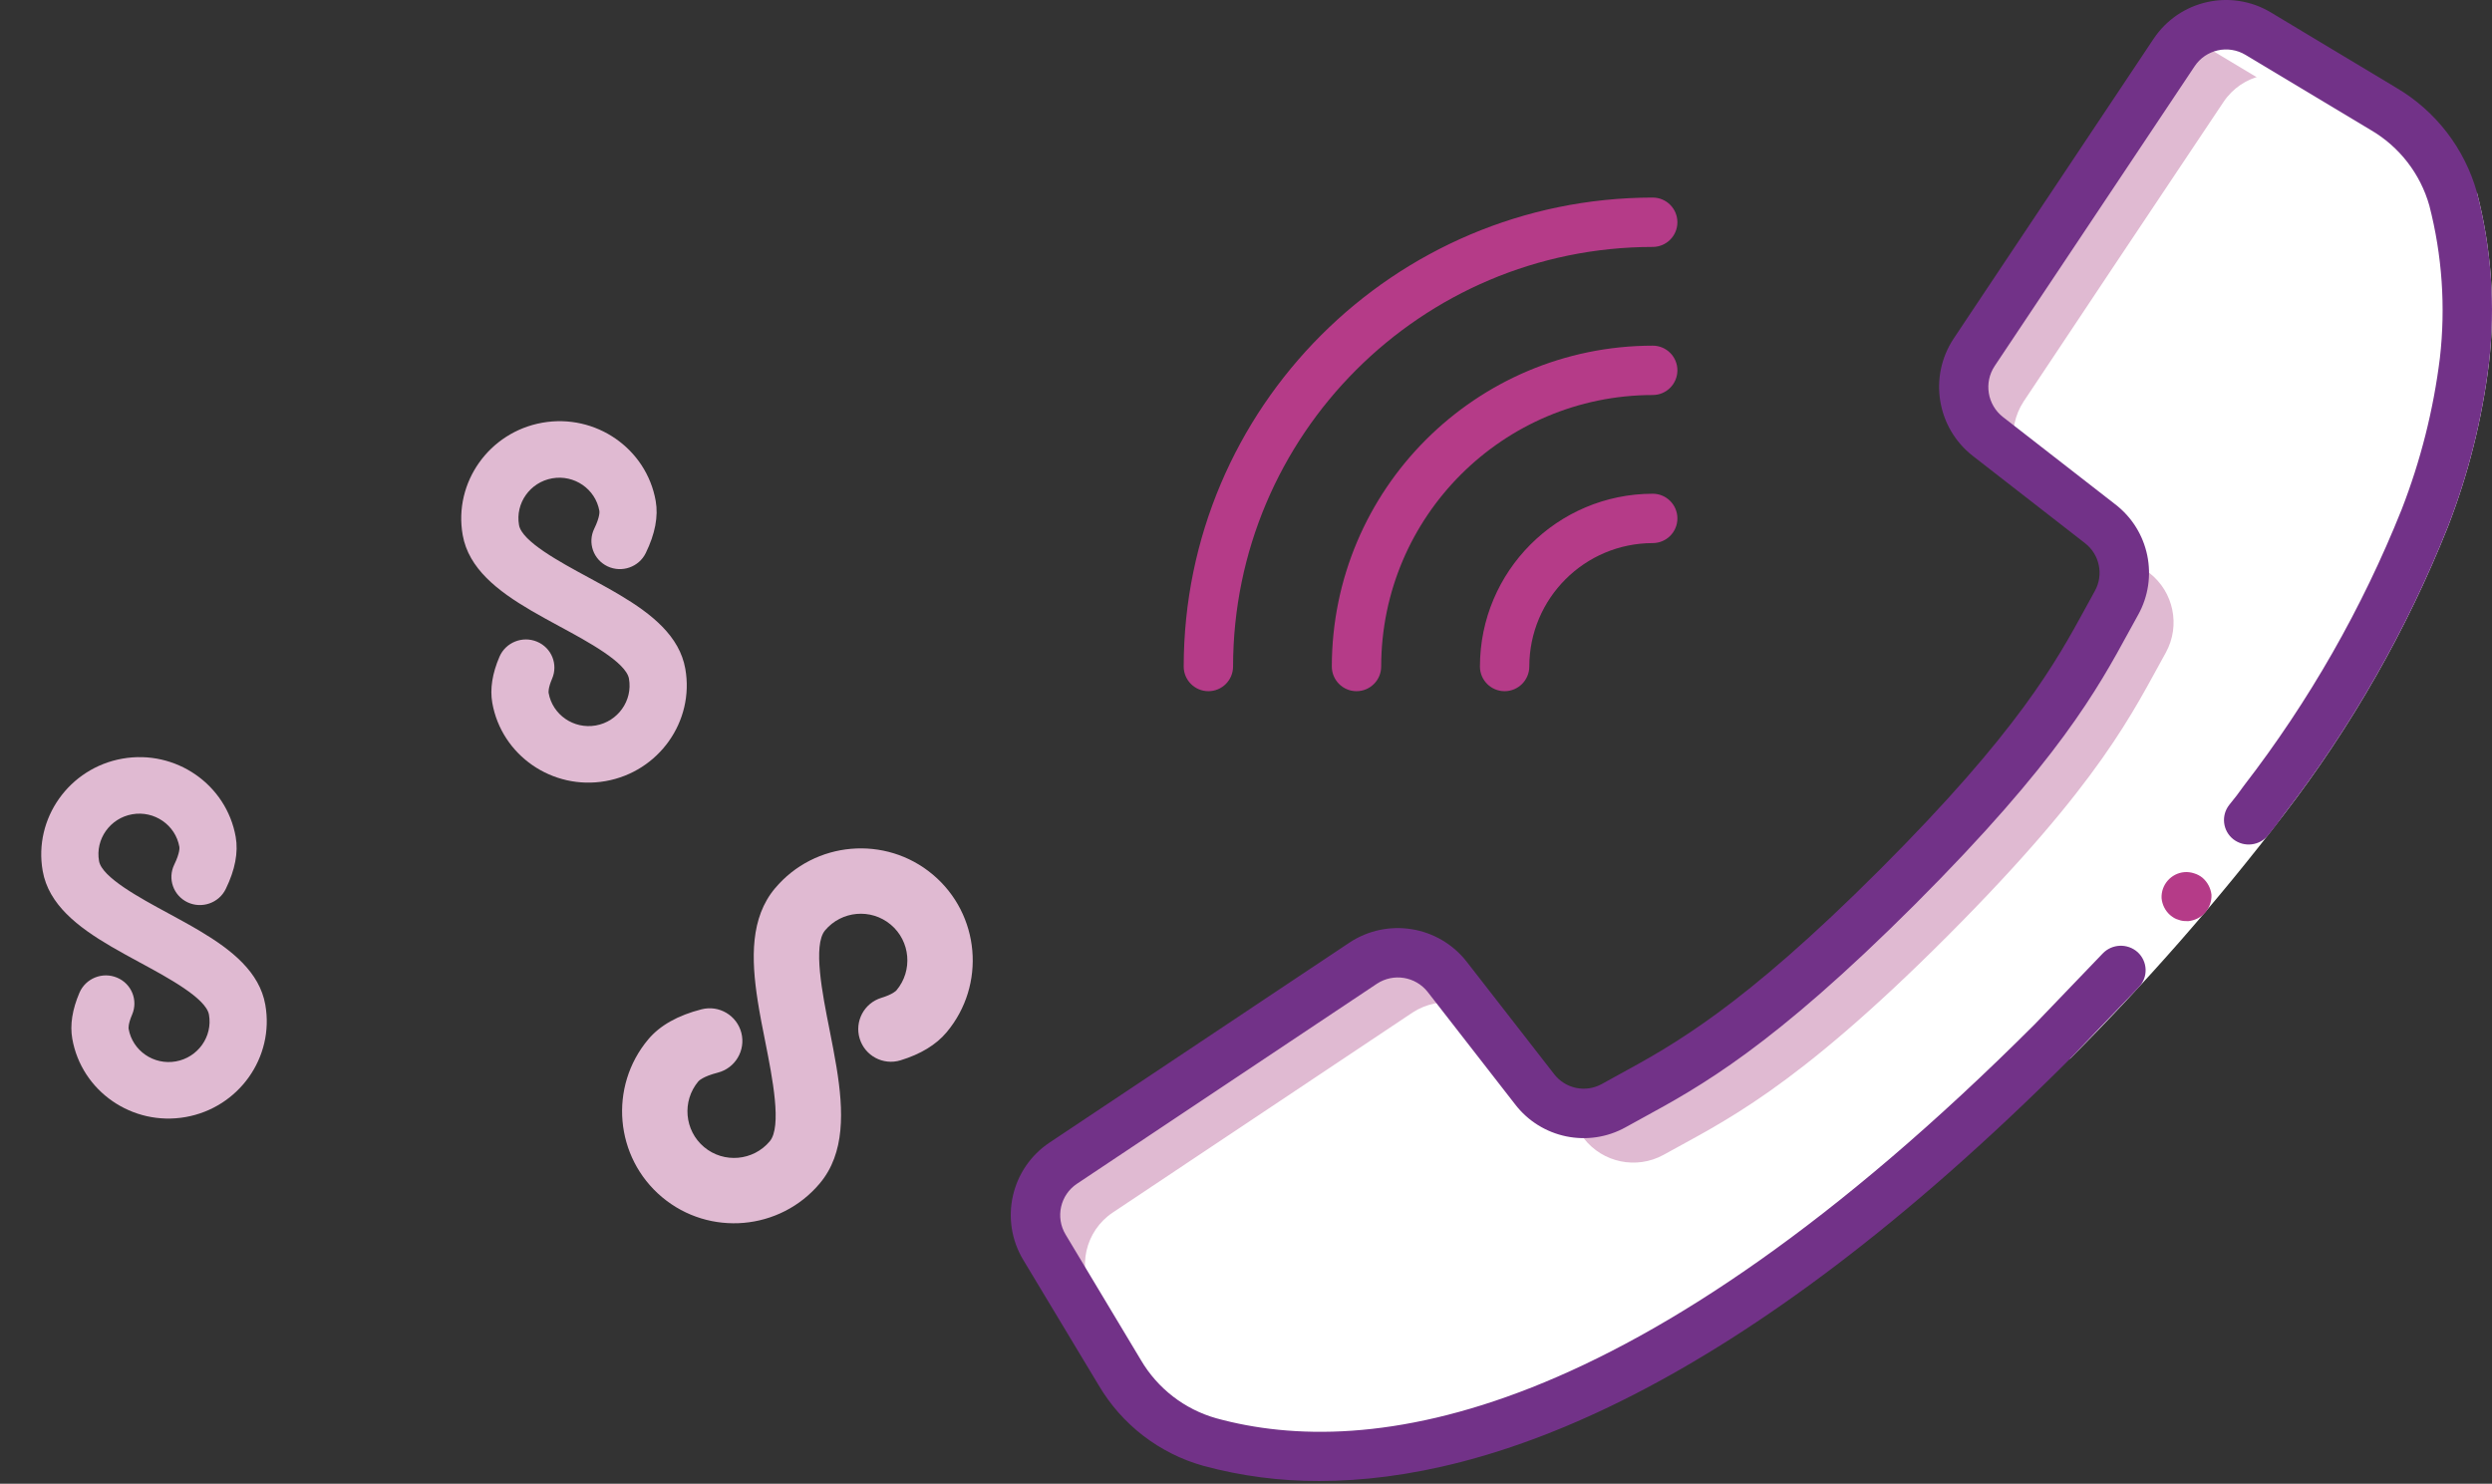 <?xml version="1.0" encoding="UTF-8"?>
<svg width="89px" height="53px" viewBox="0 0 89 53" version="1.1" xmlns="http://www.w3.org/2000/svg" xmlns:xlink="http://www.w3.org/1999/xlink">
    <rect x="0" y="0" width="89" height="53" fill="#333333" stroke="none"/>
    <!-- Generator: Sketch 59.1 (86144) - https://sketch.com -->
    <desc>Created with Sketch.</desc>
    <g id="Page-1" stroke="none" stroke-width="1" fill="none" fill-rule="evenodd">
        <g id="Group-4-Copy" transform="translate(44.5, 26.5) scale(-1, 1) translate(-44.5, -26.5) " fill-rule="nonzero">
            <g id="Group-3">
                <path d="M51.697,44.552 L49.008,49.03 C48.555,49.791 47.926,50.431 47.174,50.899 C46.746,51.169 46.279,51.374 45.79,51.508 C41.329,52.733 31.482,52.989 15.701,37.199 C-0.08,21.41 0.167,11.571 1.392,7.11 C1.526,6.621 1.731,6.154 2.001,5.726 C2.469,4.974 3.109,4.345 3.87,3.892 L8.348,1.203 C9.371,0.591 10.694,0.889 11.355,1.882 L15.243,7.701 L18.496,12.585 C19.139,13.561 18.928,14.867 18.011,15.591 L16.935,16.429 L13.999,18.703 C13.135,19.378 12.886,20.578 13.409,21.542 C14.59,23.658 15.701,26.153 21.22,31.68 C26.739,37.208 29.242,38.31 31.358,39.491 C32.322,40.014 33.522,39.765 34.197,38.901 L36.472,35.965 L37.309,34.889 C38.034,33.972 39.339,33.761 40.316,34.405 L45.35,37.763 L51.018,41.546 C52.011,42.206 52.309,43.529 51.697,44.552 Z" id="Path" fill="#E0BAD2"></path>
                <path d="M49.934,46.315 L47.245,50.794 C47.218,50.829 47.201,50.864 47.174,50.899 C46.746,51.169 46.279,51.374 45.79,51.508 C41.329,52.733 31.482,52.989 15.701,37.199 C-0.08,21.409 0.167,11.571 1.392,7.11 C1.526,6.621 1.731,6.154 2.001,5.726 C2.036,5.699 2.071,5.682 2.106,5.655 L6.585,2.966 C7.608,2.354 8.931,2.653 9.591,3.645 L13.479,9.464 L16.732,14.348 C17.368,15.326 17.158,16.626 16.248,17.354 L13.294,19.646 L12.236,20.466 C11.37,21.14 11.12,22.342 11.646,23.305 C12.827,25.421 13.938,27.916 19.457,33.444 C24.975,38.971 27.479,40.073 29.595,41.255 C30.558,41.78 31.76,41.53 32.434,40.664 L33.254,39.606 L35.546,36.653 C36.274,35.742 37.575,35.532 38.552,36.168 L43.586,39.527 L49.255,43.309 C50.247,43.969 50.546,45.292 49.934,46.315 Z" id="Path" fill="#FFFFFF"></path>
                <path d="M43.204,51.961 C37.786,51.539 29.568,48.427 18.342,37.199 C2.556,21.418 2.812,11.571 4.037,7.11 C4.17,6.621 4.375,6.154 4.646,5.726 C5.114,4.974 5.754,4.345 6.515,3.892 L10.805,1.316 C10.083,0.79 9.116,0.746 8.348,1.203 L3.87,3.892 C3.109,4.345 2.469,4.974 2.001,5.726 C1.731,6.154 1.526,6.621 1.392,7.11 C0.167,11.571 -0.089,21.418 15.701,37.199 C28.934,50.44 37.997,52.396 43.204,51.961 Z" id="Path" fill="#FFFFFF"></path>
                <path d="M15.075,37.825 C12.344,35.092 9.796,32.182 7.447,29.115 C5.023,25.972 3.047,22.508 1.576,18.821 C0.846,16.941 0.353,14.978 0.108,12.976 C-0.125,10.932 0.02,8.863 0.538,6.873 L2.238,7.339 C1.779,9.117 1.652,10.964 1.861,12.787 C2.091,14.642 2.549,16.46 3.227,18.201 C4.64,21.733 6.536,25.051 8.861,28.061 C11.159,31.061 13.652,33.907 16.322,36.58 L15.075,37.825 Z" id="Path" fill="#FFFFFF"></path>
                <path d="M0.109,12.975 C0.353,14.977 0.846,16.94 1.577,18.82 C3.048,22.507 5.024,25.971 7.448,29.114 C7.618,29.359 7.798,29.596 7.988,29.826 C8.292,30.211 8.85,30.279 9.238,29.979 C9.617,29.681 9.683,29.133 9.386,28.753 C9.201,28.529 9.024,28.298 8.857,28.06 C6.533,25.049 4.639,21.73 3.227,18.199 C2.55,16.458 2.091,14.641 1.861,12.787 C1.652,10.965 1.78,9.12 2.238,7.343 C2.559,6.208 3.307,5.242 4.325,4.647 L8.803,1.96 C9.421,1.588 10.223,1.768 10.622,2.369 L17.763,13.076 C18.153,13.666 18.025,14.456 17.469,14.893 L13.46,18.011 C12.24,18.944 11.892,20.631 12.643,21.971 L12.961,22.549 C14.088,24.616 15.489,27.187 20.603,32.3 C25.717,37.413 28.287,38.814 30.352,39.941 L30.932,40.26 C32.271,41.011 33.959,40.663 34.892,39.443 L38.01,35.434 C38.446,34.878 39.236,34.75 39.826,35.14 L50.533,42.281 C51.135,42.68 51.315,43.481 50.942,44.1 L48.256,48.577 C47.661,49.594 46.695,50.341 45.561,50.661 C40.137,52.15 30.662,50.917 16.322,36.578 L13.902,34.057 C13.568,33.71 13.019,33.689 12.658,34.009 C12.484,34.167 12.38,34.389 12.371,34.624 C12.362,34.859 12.449,35.087 12.611,35.258 L15.075,37.825 C26.956,49.706 35.802,52.901 41.881,52.901 C43.28,52.907 44.674,52.725 46.025,52.359 C47.596,51.919 48.936,50.887 49.763,49.479 L52.455,45.004 C53.313,43.579 52.898,41.732 51.513,40.811 L40.805,33.67 C39.446,32.771 37.624,33.067 36.62,34.35 L33.501,38.36 C33.1,38.889 32.371,39.042 31.791,38.72 L31.198,38.393 C29.231,37.321 26.784,35.986 21.853,31.053 C16.922,26.121 15.585,23.672 14.512,21.708 L14.187,21.115 C13.861,20.535 14.011,19.804 14.54,19.399 L18.548,16.281 C19.83,15.277 20.126,13.455 19.228,12.096 L12.087,1.388 C11.167,0.004 9.321,-0.412 7.896,0.445 L3.418,3.135 C2.011,3.962 0.979,5.301 0.537,6.873 C0.02,8.863 -0.125,10.932 0.109,12.975 Z" id="Path" fill="#723288"></path>
                <path d="M10.977,31.152 C10.863,31.144 10.749,31.159 10.64,31.195 C10.53,31.227 10.428,31.282 10.339,31.354 C10.161,31.508 10.047,31.723 10.019,31.956 C10.009,32.19 10.088,32.419 10.24,32.596 C10.399,32.772 10.617,32.881 10.852,32.904 L11.022,32.897 C11.083,32.891 11.142,32.876 11.199,32.853 C11.253,32.839 11.305,32.818 11.353,32.789 C11.403,32.758 11.452,32.724 11.497,32.686 C11.671,32.531 11.779,32.316 11.801,32.084 C11.823,31.603 11.461,31.191 10.981,31.152 L10.977,31.152 L10.977,31.152 Z" id="Path" fill="#B53B88"></path>
                <path d="M29.974,8.82 C38.248,8.829 44.952,15.534 44.962,23.808 C44.962,24.294 45.356,24.689 45.843,24.689 C46.33,24.689 46.725,24.294 46.725,23.808 C46.715,14.561 39.221,7.067 29.974,7.057 C29.487,7.057 29.093,7.452 29.093,7.939 C29.093,8.425 29.487,8.82 29.974,8.82 Z" id="Path" fill="#B53B88"></path>
                <path d="M29.974,14.11 C35.328,14.116 39.666,18.454 39.672,23.808 C39.672,24.294 40.067,24.689 40.554,24.689 C41.04,24.689 41.435,24.294 41.435,23.808 C41.428,17.481 36.301,12.354 29.974,12.347 C29.487,12.347 29.093,12.741 29.093,13.228 C29.093,13.715 29.487,14.11 29.974,14.11 Z" id="Path" fill="#B53B88"></path>
                <path d="M29.974,19.399 C32.407,19.402 34.379,21.374 34.382,23.808 C34.382,24.294 34.777,24.689 35.264,24.689 C35.751,24.689 36.145,24.294 36.145,23.808 C36.142,20.401 33.381,17.64 29.974,17.636 C29.487,17.636 29.093,18.031 29.093,18.518 C29.093,19.005 29.487,19.399 29.974,19.399 Z" id="Path" fill="#B53B88"></path>
            </g>
            <path d="M75,21.5 C75,23.43 73.449,25 71.543,25 C70.328,25 69.359,24.118 68.463,23.063 C68.209,22.764 67.96,22.45 67.713,22.14 C67.012,21.255 66.05,20.043 65.457,20.043 C64.664,20.043 64.018,20.697 64.018,21.5 C64.018,22.303 64.664,22.957 65.457,22.957 C65.473,22.957 65.624,22.95 65.934,22.747 C66.402,22.439 67.027,22.574 67.33,23.047 C67.634,23.52 67.501,24.153 67.034,24.461 C66.489,24.818 65.959,25 65.457,25 C63.551,25 62,23.43 62,21.5 C62,19.57 63.551,18 65.457,18 C66.639,18 67.588,18.834 68.463,19.85 C68.744,20.176 69.016,20.52 69.287,20.86 C69.989,21.745 70.95,22.957 71.543,22.957 C72.336,22.957 72.982,22.303 72.982,21.5 C72.982,20.697 72.336,20.043 71.543,20.043 C71.523,20.043 71.338,20.052 70.951,20.333 C70.498,20.662 69.868,20.557 69.542,20.099 C69.218,19.641 69.321,19.002 69.774,18.673 C70.388,18.226 70.983,18 71.543,18 C73.449,18 75,19.57 75,21.5 L75,21.5 Z" id="Path" fill="#E0BAD2" transform="translate(68.5, 21.5) rotate(-80) translate(-68.5, -21.5) "></path>
            <path d="M90,33.5 C90,35.43 88.449,37 86.543,37 C85.328,37 84.359,36.118 83.463,35.063 C83.209,34.764 82.96,34.45 82.713,34.14 C82.012,33.255 81.05,32.043 80.457,32.043 C79.664,32.043 79.018,32.697 79.018,33.5 C79.018,34.303 79.664,34.957 80.457,34.957 C80.473,34.957 80.624,34.95 80.934,34.747 C81.402,34.439 82.027,34.574 82.33,35.047 C82.634,35.52 82.501,36.153 82.034,36.461 C81.489,36.818 80.959,37 80.457,37 C78.551,37 77,35.43 77,33.5 C77,31.57 78.551,30 80.457,30 C81.639,30 82.588,30.834 83.463,31.85 C83.744,32.176 84.016,32.52 84.287,32.86 C84.989,33.745 85.95,34.957 86.543,34.957 C87.336,34.957 87.982,34.303 87.982,33.5 C87.982,32.697 87.336,32.043 86.543,32.043 C86.523,32.043 86.338,32.052 85.951,32.333 C85.498,32.662 84.868,32.557 84.542,32.099 C84.218,31.641 84.321,31.002 84.774,30.673 C85.388,30.226 85.983,30 86.543,30 C88.449,30 90,31.57 90,33.5 L90,33.5 Z" id="Path-Copy-3" fill="#E0BAD2" transform="translate(83.5, 33.5) rotate(-80) translate(-83.5, -33.5) "></path>
            <path d="M68.042,37 C68.042,39.206 66.247,41 64.042,41 C62.636,41 61.515,39.992 60.479,38.787 C60.184,38.444 59.896,38.086 59.61,37.731 C58.799,36.72 57.686,35.335 57,35.335 C56.083,35.335 55.335,36.082 55.335,37 C55.335,37.918 56.083,38.665 57,38.665 C57.019,38.665 57.194,38.658 57.552,38.425 C58.094,38.073 58.816,38.227 59.168,38.768 C59.519,39.308 59.365,40.031 58.824,40.383 C58.194,40.792 57.58,41 57,41 C54.794,41 53,39.206 53,37 C53,34.794 54.794,33 57,33 C58.368,33 59.466,33.953 60.479,35.115 C60.803,35.486 61.118,35.879 61.431,36.269 C62.244,37.28 63.356,38.665 64.042,38.665 C64.96,38.665 65.707,37.918 65.707,37 C65.707,36.082 64.96,35.335 64.042,35.335 C64.019,35.335 63.805,35.345 63.357,35.666 C62.833,36.042 62.104,35.922 61.727,35.399 C61.351,34.875 61.471,34.145 61.995,33.769 C62.705,33.258 63.394,33 64.042,33 C66.247,33 68.042,34.794 68.042,37 L68.042,37 Z" id="Path-Copy-2" fill="#E0BAD2" transform="translate(60.521, 37) rotate(50) translate(-60.521, -37) "></path>
        </g>
    </g>
</svg>